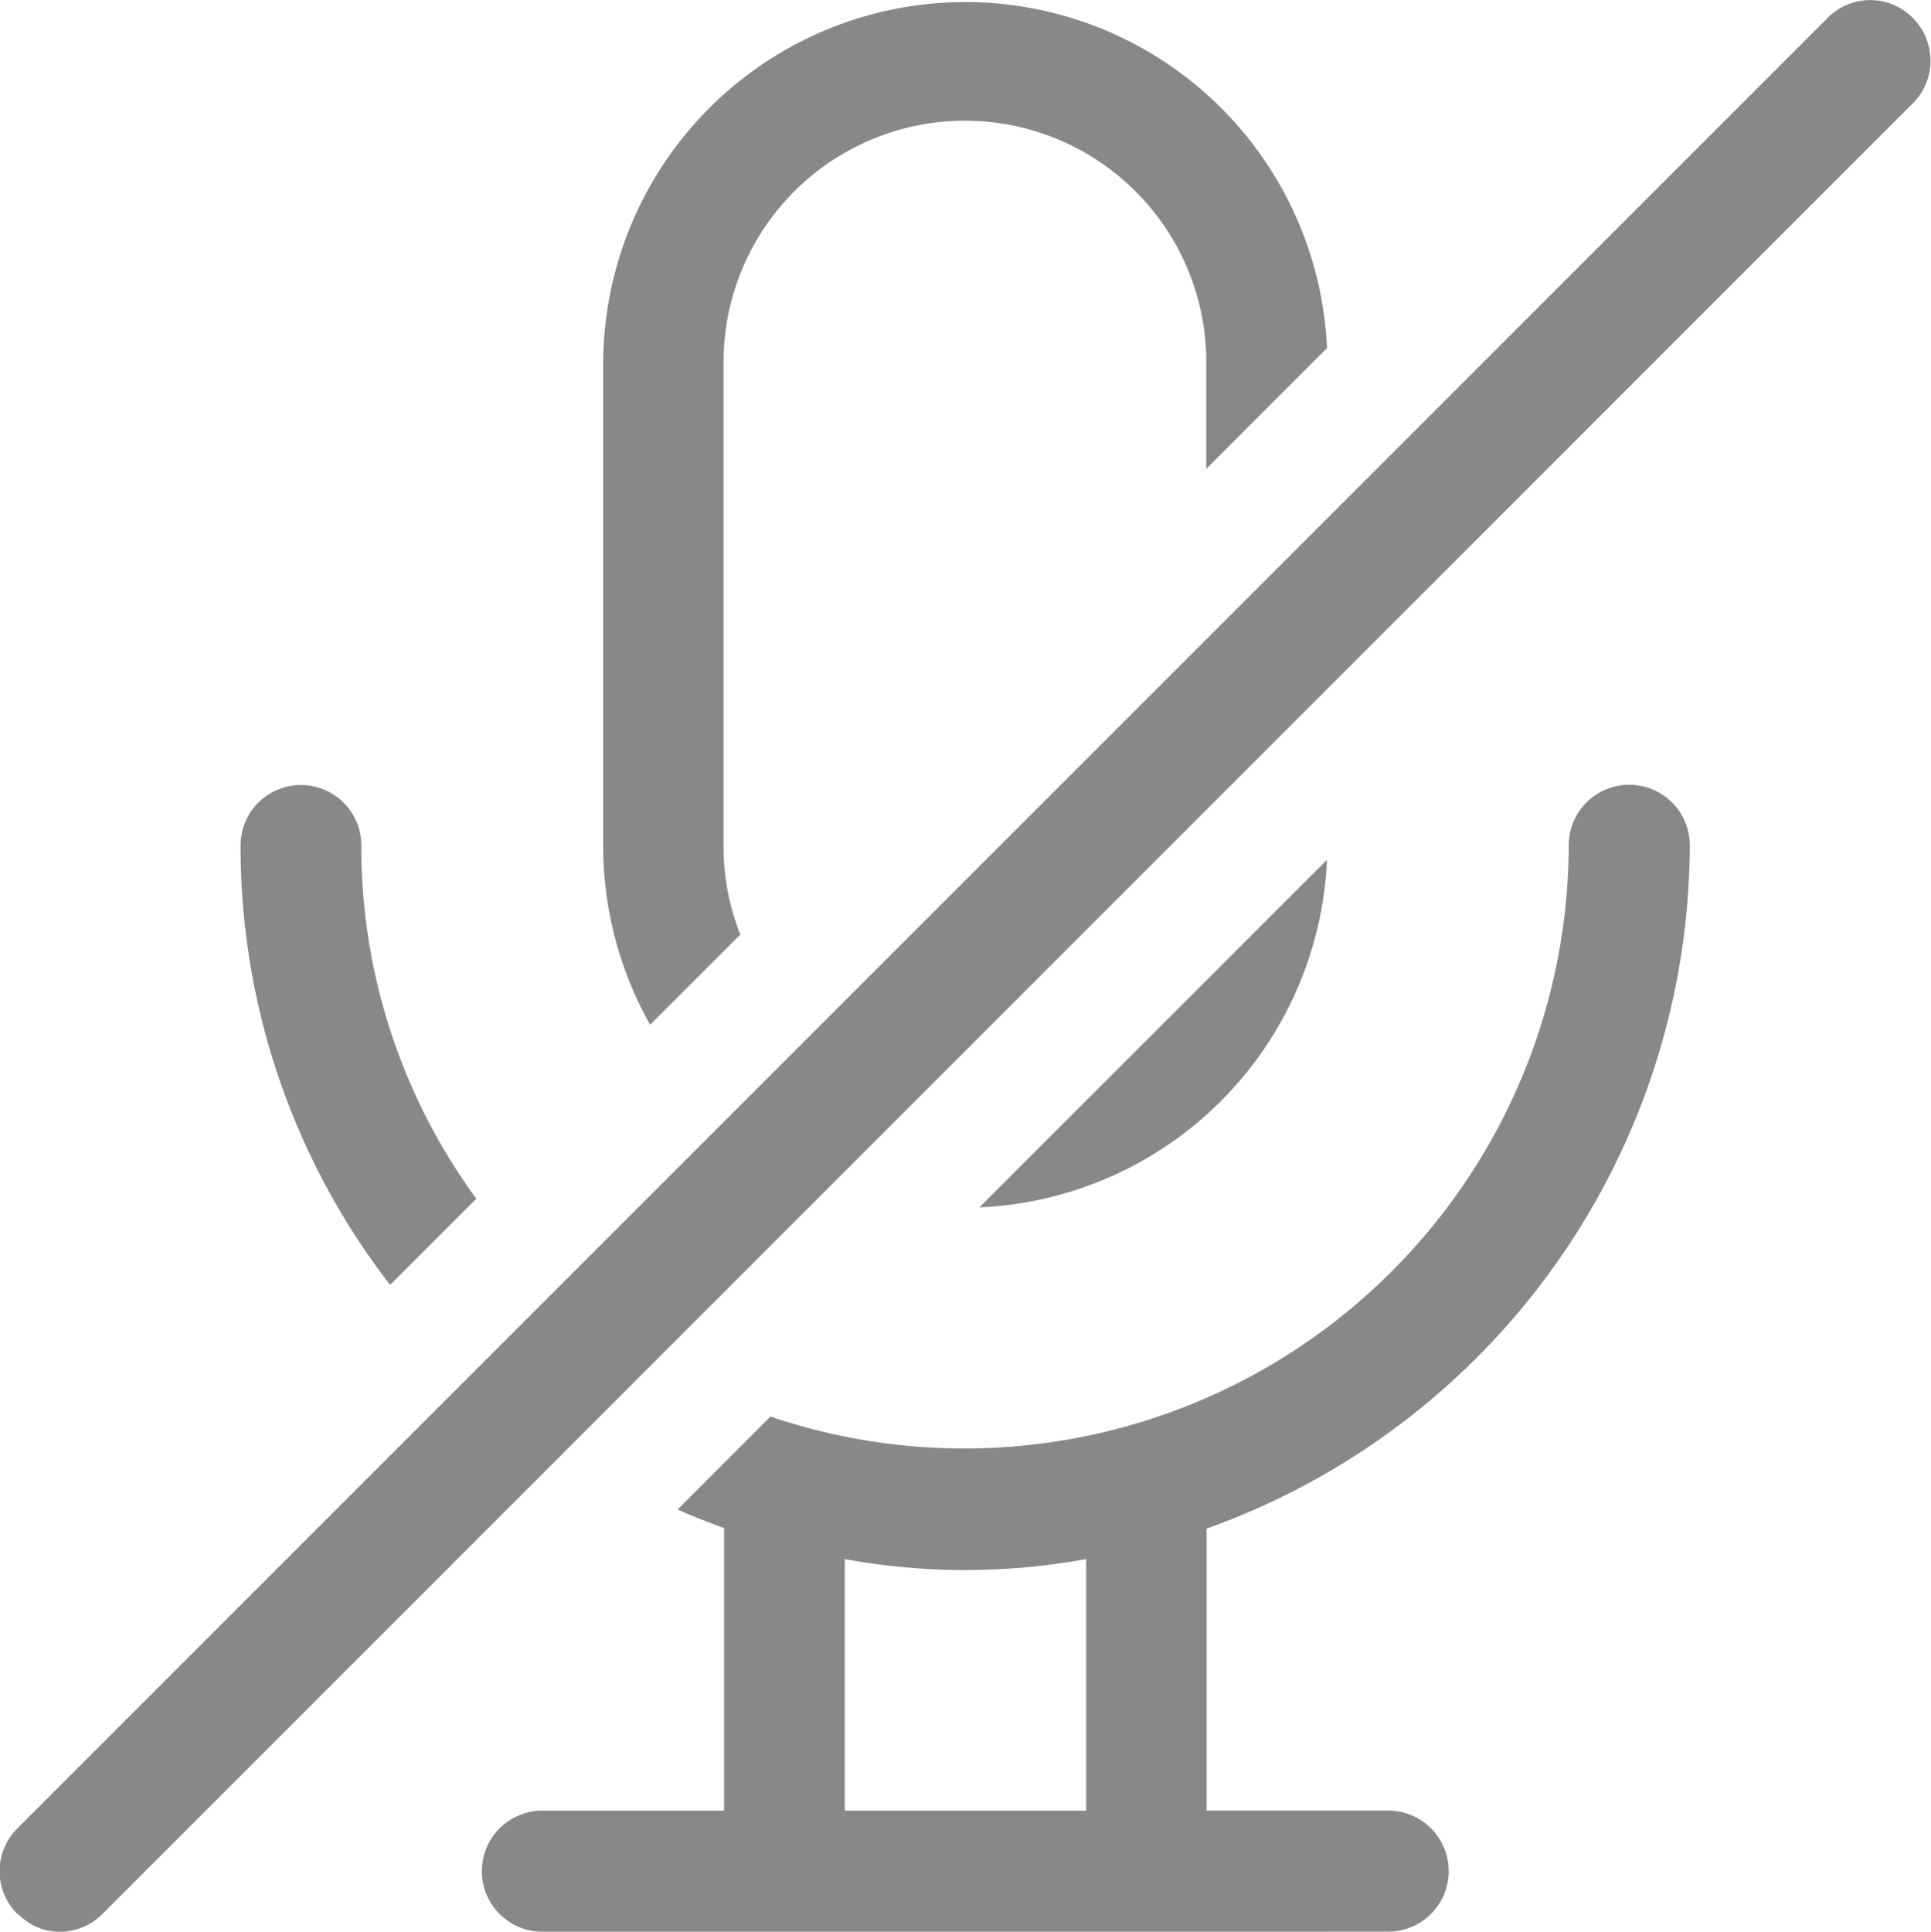 <svg xmlns="http://www.w3.org/2000/svg" width="31.999" height="32.007" viewBox="0 0 31.999 32.007">
  <path id="_2x_mic_off" data-name="@2x mic off" d="M4651,15032.007h-10.011a1,1,0,0,1,0-2.006H4644v-4.68c-.265-.1-.529-.2-.771-.309l1.539-1.541a10.016,10.016,0,0,0,13.229-9.465,1,1,0,1,1,2.006,0,12.057,12.057,0,0,1-8.007,11.322V15030h3.009a1,1,0,0,1,0,2.006Zm-5-2.006H4650v-4.168a11.2,11.2,0,0,1-2,.182,11.073,11.073,0,0,1-2-.182Zm-13.712,1.711a1,1,0,0,1,0-1.416l30-30a.99.99,0,0,1,1.409,0,1,1,0,0,1,0,1.418l-30,30a1,1,0,0,1-.708.295A.965.965,0,0,1,4632.3,15031.712Zm6.174-10.426a11.861,11.861,0,0,1-2.474-7.279,1,1,0,1,1,2,0,9.875,9.875,0,0,0,1.906,5.855l-1.425,1.424Zm9.769-1.281.008-.008,5.752-5.75a6.027,6.027,0,0,1-5.752,5.758Zm-5.458-3.029a6.031,6.031,0,0,1-.776-2.969V15006a6,6,0,0,1,11.994-.232l-2,2V15006a4,4,0,0,0-8,0v8.008a3.925,3.925,0,0,0,.278,1.477l-1.493,1.492Z" transform="translate(-4632.001 -15000)" fill="#888"/>
</svg>
